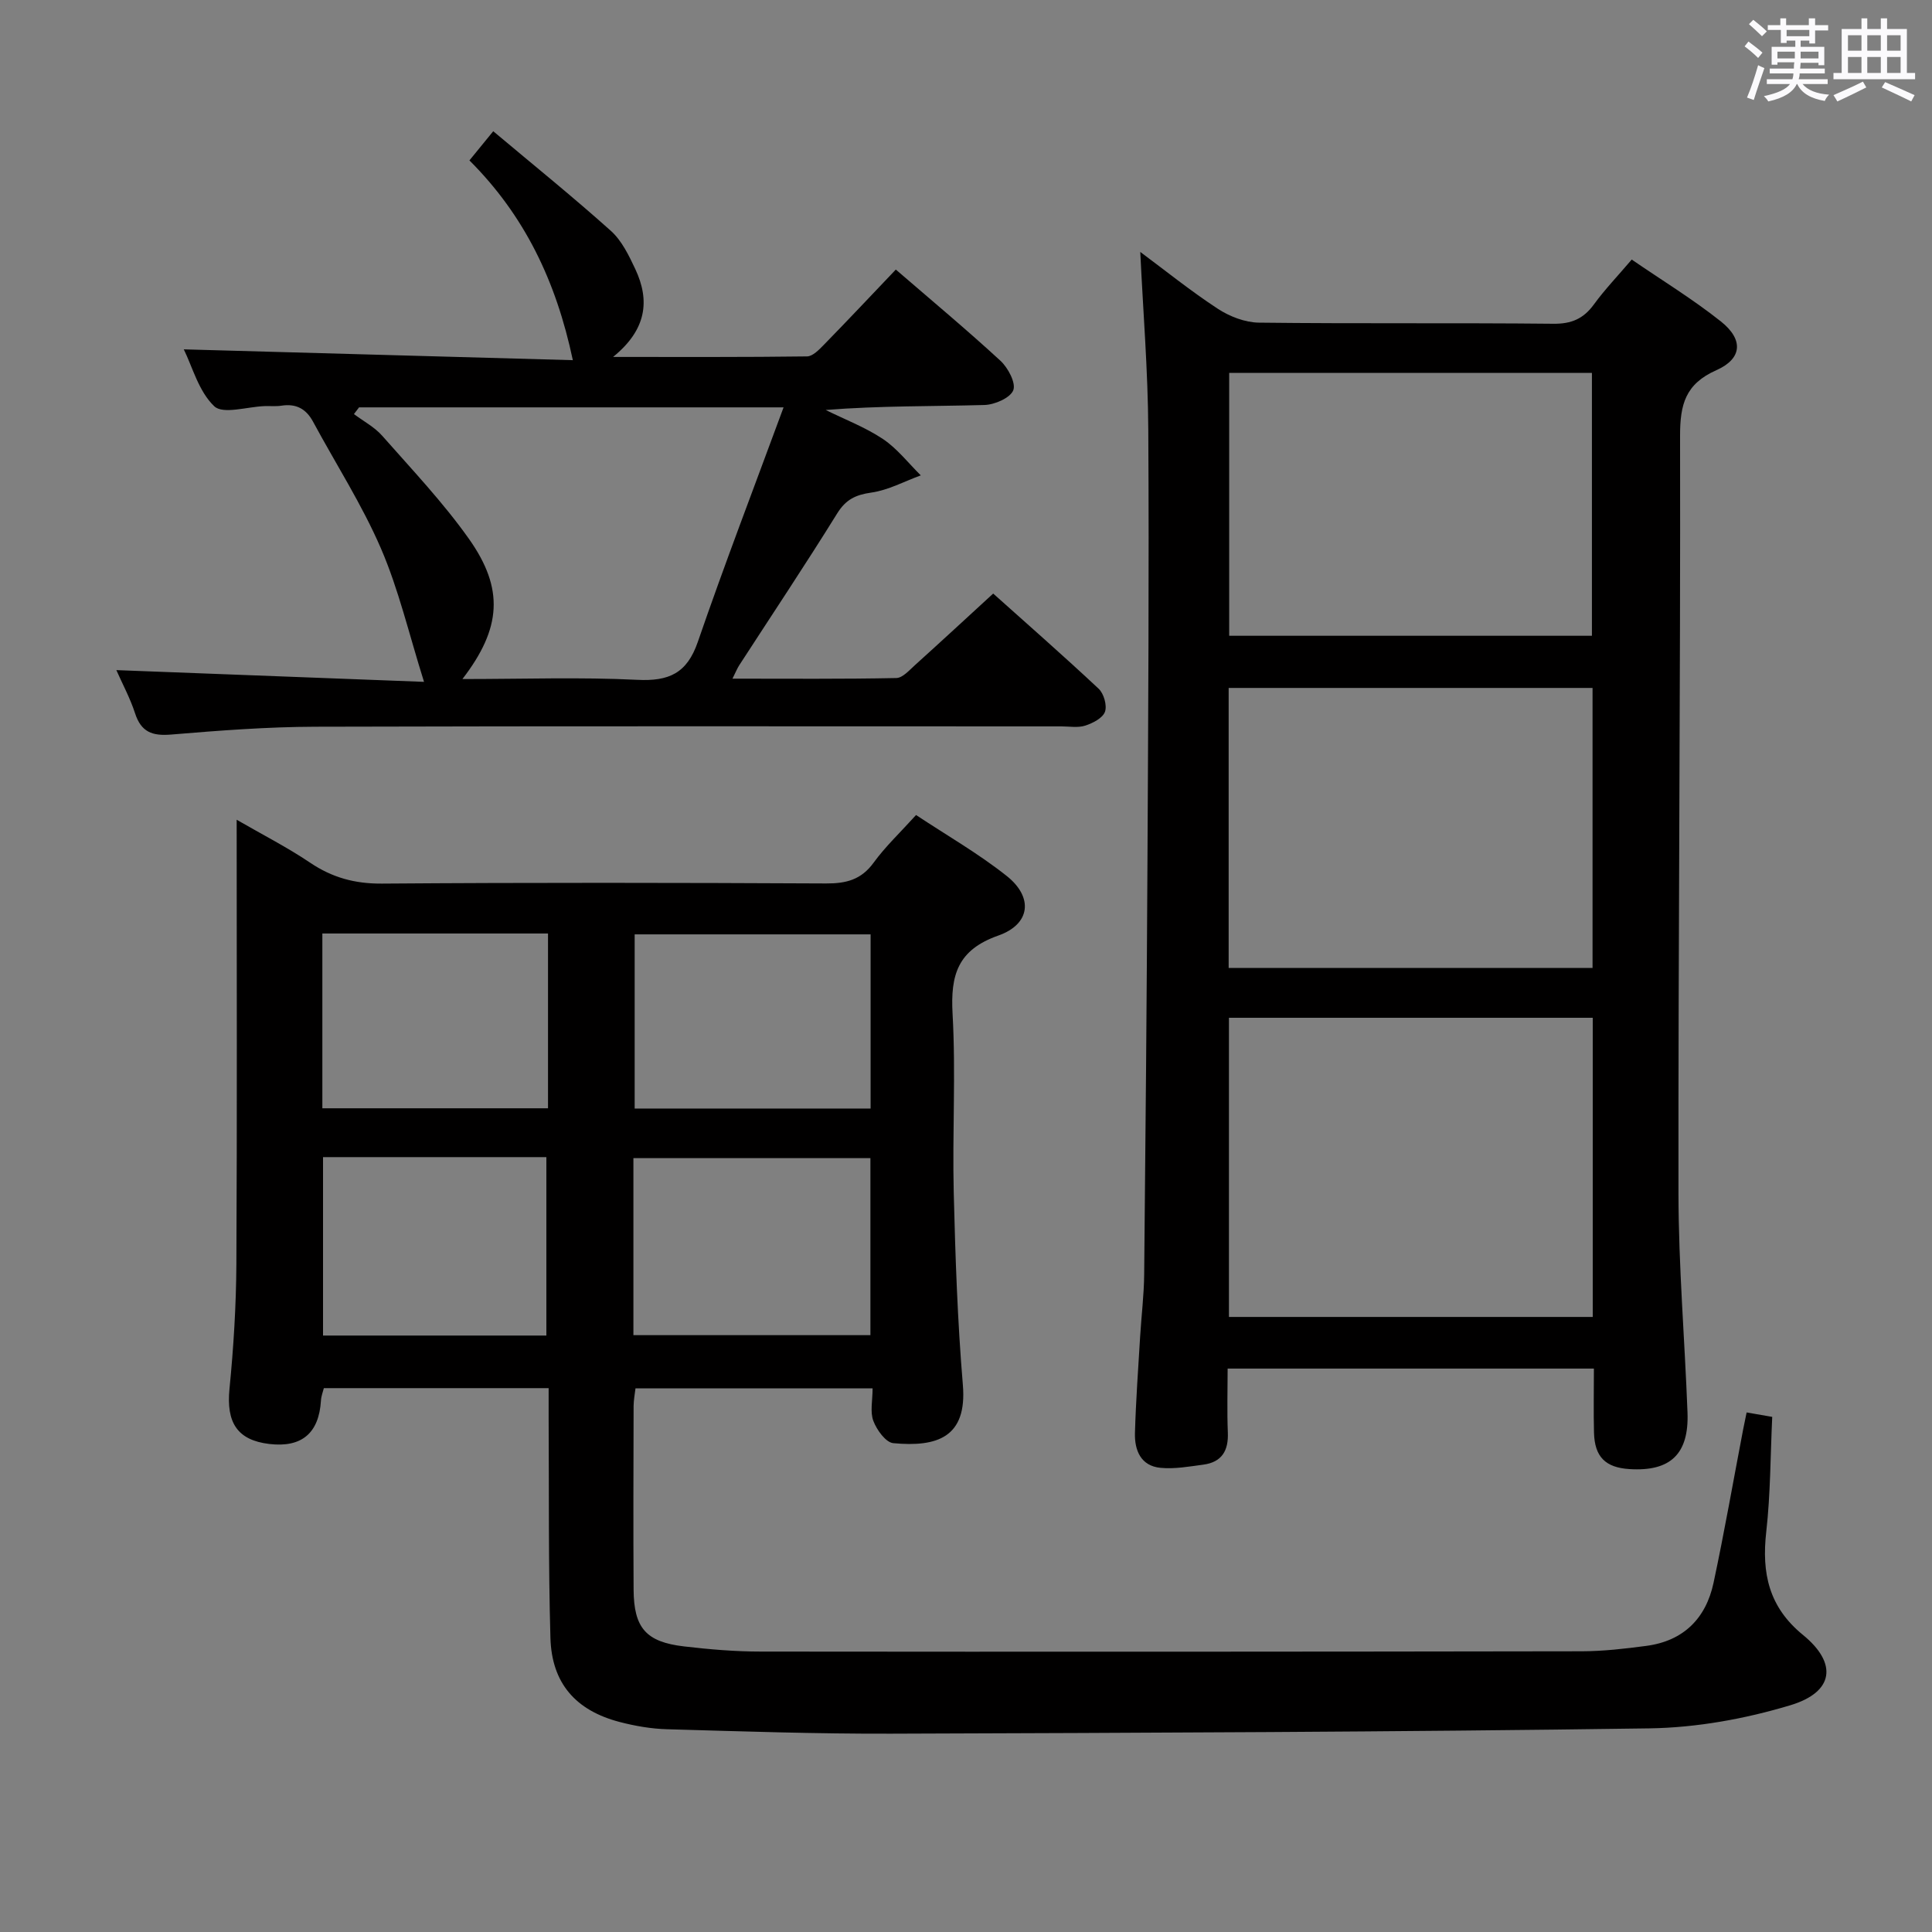 <svg enable-background="new 0 0 400 400" viewBox="0 0 400 400" xmlns="http://www.w3.org/2000/svg"><rect x="0" y="0" width="400" height="400" fill="#808080" stroke="none"/><path d="m361.2 9.6.8-1c.9.7 1.9 1.4 2.9 2.3l-.9 1.1c-1-1-2-1.8-2.8-2.4zm.5 10.6c.9-2.1 1.6-4.3 2.3-6.7.4.2.8.4 1.3.6-.7 2.1-1.5 4.3-2.2 6.6zm.4-15.2.9-.9c1 .8 2 1.6 2.8 2.4l-1 1c-.9-.9-1.8-1.7-2.7-2.5zm12.5-1.2h1.2v1.4h2.7v1.1h-2.7v2.7h-1.2v-.6h-1.8v1.3h4.9v3.8h-1.2v-.5h-3.7c0 .4-.1.9-.1 1.2h5.1v1h-5.2c0 .5-.1.9-.2 1.2h6v1h-5.2c1.1 1.3 2.9 2 5.5 2.2-.4.4-.7.8-.9 1.3-2.9-.5-4.8-1.6-5.7-3.5h-.1c-.8 1.7-2.7 2.9-5.9 3.6-.2-.4-.6-.8-.9-1.1 2.8-.6 4.6-1.4 5.4-2.5h-4.8v-1h5.3c.1-.3.2-.7.2-1.2h-4.9v-1h5c0-.4 0-.8.1-1.3h-3.5v.5h-1.2v-3.7h4.9v-1.3h-1.8v.5h-1.2v-2.7h-2.7v-1h2.6v-1.4h1.2v1.4h4.7v-1.4zm-6.6 8.3h3.6c0-.4 0-.9 0-1.4h-3.6zm1.9-4.6h4.7v-1.3h-4.7zm6.6 3.2h-3.7v1.4h3.7z" fill="#fbfafc"/><path d="m385.3 3.8h1.3v2.2h2.8v-2.2h1.3v2.2h4.1v9.1h1.7v1.3h-16.9v-1.3h1.7v-9.1h4.1v-2.2zm.4 13.1.7 1.2c-1.8.9-3.8 1.9-6 2.9-.2-.4-.5-.8-.8-1.3 2.3-1 4.3-1.9 6.1-2.8zm-3.1-6.4h2.8v-3.2h-2.8zm0 4.6h2.8v-3.3h-2.8zm4-4.6h2.8v-3.2h-2.8zm0 4.6h2.8v-3.3h-2.8zm3.7 1.9c2.1.9 4.1 1.8 6.1 2.7l-.7 1.3c-2.2-1.1-4.2-2-6.1-2.9zm3.2-9.7h-2.8v3.2h2.8v-3.1zm-2.8 7.8h2.8v-3.3h-2.8z" fill="#fbfafc"/><g fill="#010000"><path d="m361.62 292.43c1.91.33 3.35.58 5.3.92-.38 8.01-.35 15.97-1.24 23.82-.96 8.54.52 15.54 7.6 21.32 7.22 5.89 6.43 11.84-2.6 14.56-9.4 2.83-19.45 4.65-29.25 4.79-52.29.75-104.59.92-156.89 1.1-15.47.05-30.95-.48-46.43-.92-3.28-.09-6.62-.67-9.81-1.5-9.11-2.38-14.07-8.01-14.34-17.41-.43-15.15-.28-30.32-.37-45.47-.01-1.97 0-3.94 0-6.24-15.73 0-30.98 0-46.54 0-.18.74-.55 1.64-.6 2.57-.41 6.75-3.98 9.78-10.69 8.99-6.65-.79-8.93-4.44-8.25-11.4.85-8.6 1.38-17.26 1.43-25.89.16-30.32.06-60.64.06-91.95 5.42 3.13 10.5 5.72 15.19 8.88 4.59 3.1 9.28 4.38 14.88 4.34 30.66-.23 61.32-.18 91.98-.03 4.16.02 7.27-.78 9.83-4.31 2.43-3.34 5.49-6.22 8.78-9.86 6.25 4.15 12.87 7.94 18.77 12.62 5.54 4.4 4.95 9.98-1.75 12.34-8.43 2.97-9.91 8.18-9.46 16.21.69 12.29-.06 24.66.24 36.98.33 13.29.78 26.6 1.89 39.84.91 10.88-5.34 12.91-14.41 12.06-1.55-.15-3.42-2.74-4.12-4.6-.71-1.87-.16-4.22-.16-6.74-16.57 0-32.63 0-49.09 0-.13 1.13-.38 2.39-.39 3.66-.03 12.66-.08 25.33 0 37.99.05 7.95 2.56 10.85 10.43 11.77 5.27.62 10.6 1.07 15.9 1.07 56.65.06 113.31.03 169.96-.06 4.47-.01 8.96-.53 13.4-1.12 7.67-1.02 12.32-5.67 13.9-13.05 2.25-10.54 4.1-21.17 6.13-31.76.2-.94.4-1.9.72-3.52zm-230.48-16h49.07c0-12.43 0-24.47 0-36.65-16.56 0-32.75 0-49.07 0zm49.11-82.98c-16.56 0-32.78 0-48.85 0v36.06h48.85c0-12.23 0-24.14 0-36.06zm-113.37 46.12v36.94h46.24c0-12.47 0-24.63 0-36.94-15.57 0-30.67 0-46.24 0zm-.14-46.3v36.19h46.72c0-12.24 0-24.11 0-36.19-15.59 0-30.86 0-46.72 0z"/><path d="m337.83 53.74c6.28 4.31 12.66 8.2 18.47 12.82 4.71 3.75 4.42 7.7-.94 10.08-6.4 2.84-7.53 7.06-7.52 13.58.1 52.3-.39 104.59-.33 156.89.02 15.11 1.3 30.22 1.87 45.34.32 8.6-3.54 12.24-12 11.71-4.99-.31-7.23-2.53-7.36-7.55-.11-4.3-.02-8.61-.02-13.26-25.28 0-50.19 0-75.83 0 0 4.37-.14 8.81.04 13.23.16 3.78-1.25 6.15-5.08 6.66-2.93.39-5.94.94-8.85.66-4.09-.39-5.4-3.63-5.3-7.22.19-6.65.67-13.28 1.07-19.92.26-4.31.8-8.62.84-12.93.29-28.47.53-56.94.68-85.42.15-29.82.35-59.64.17-89.46-.07-12.27-1.08-24.52-1.66-36.79 5.04 3.74 10.34 8.02 16.01 11.74 2.45 1.61 5.66 2.86 8.54 2.9 20.32.24 40.65.02 60.98.23 3.75.04 6.23-1.04 8.39-4 2.24-3.08 4.9-5.85 7.83-9.29zm-8.07 156.98c-25.39 0-50.3 0-75.32 0v61.94h75.32c0-20.7 0-41.13 0-61.94zm-75.38-68.29v57.97h75.34c0-19.53 0-38.63 0-57.97-25.21 0-50.12 0-75.34 0zm.11-65.23v54.43h75.1c0-18.32 0-36.33 0-54.43-25.17 0-49.95 0-75.1 0z"/><path d="m24.09 138.74c21.54.82 42.69 1.63 63.7 2.43-3.12-9.91-5.24-19.1-8.92-27.62-3.92-9.08-9.35-17.51-14.06-26.25-1.45-2.68-3.52-3.77-6.53-3.31-1.14.18-2.33.05-3.49.09-3.58.12-8.61 1.76-10.43.03-3.24-3.08-4.54-8.21-6.31-11.78 26.72.74 53.36 1.48 80.55 2.24-3.48-16.44-10.02-29.98-21.41-41.36 1.52-1.86 2.85-3.49 4.93-6.04 8.25 6.93 16.49 13.58 24.36 20.63 2.25 2.02 3.73 5.1 5.06 7.93 3.04 6.49 2.36 12.51-4.61 18.17 14.38 0 27.28.06 40.17-.11 1.18-.02 2.5-1.41 3.49-2.42 4.98-5.1 9.86-10.29 14.88-15.56 7.4 6.39 14.69 12.46 21.66 18.88 1.57 1.45 3.24 4.6 2.66 6.1-.63 1.6-3.85 3-5.98 3.06-10.82.3-21.64.14-32.86 1.03 3.97 1.97 8.19 3.57 11.85 6.01 2.97 1.99 5.25 4.98 7.84 7.53-3.4 1.24-6.72 3.06-10.22 3.56-3.26.46-5.29 1.42-7.09 4.32-6.57 10.59-13.49 20.96-20.27 31.42-.42.64-.7 1.37-1.41 2.79 11.73 0 22.83.1 33.92-.13 1.34-.03 2.74-1.67 3.95-2.75 5.3-4.78 10.54-9.63 16.11-14.74 6.8 6.09 14.43 12.77 21.83 19.7 1.08 1.01 1.78 3.47 1.31 4.78-.47 1.3-2.51 2.35-4.08 2.86-1.51.49-3.3.16-4.96.16-51.48 0-102.96-.08-154.45.07-9.95.03-19.91.79-29.84 1.62-3.91.33-6.22-.51-7.48-4.41-1.01-3.11-2.6-6.05-3.87-8.93zm71.65 1.85c12.65 0 24.44-.42 36.19.16 6.56.33 10.3-1.34 12.54-7.84 5.54-16.09 11.65-31.99 17.76-48.57-30.26 0-59.07 0-87.89 0-.35.46-.7.93-1.06 1.39 1.97 1.48 4.27 2.69 5.86 4.5 6.15 6.98 12.6 13.78 17.96 21.35 7.31 10.34 6.72 18.51-1.36 29.01z"/></g></svg>